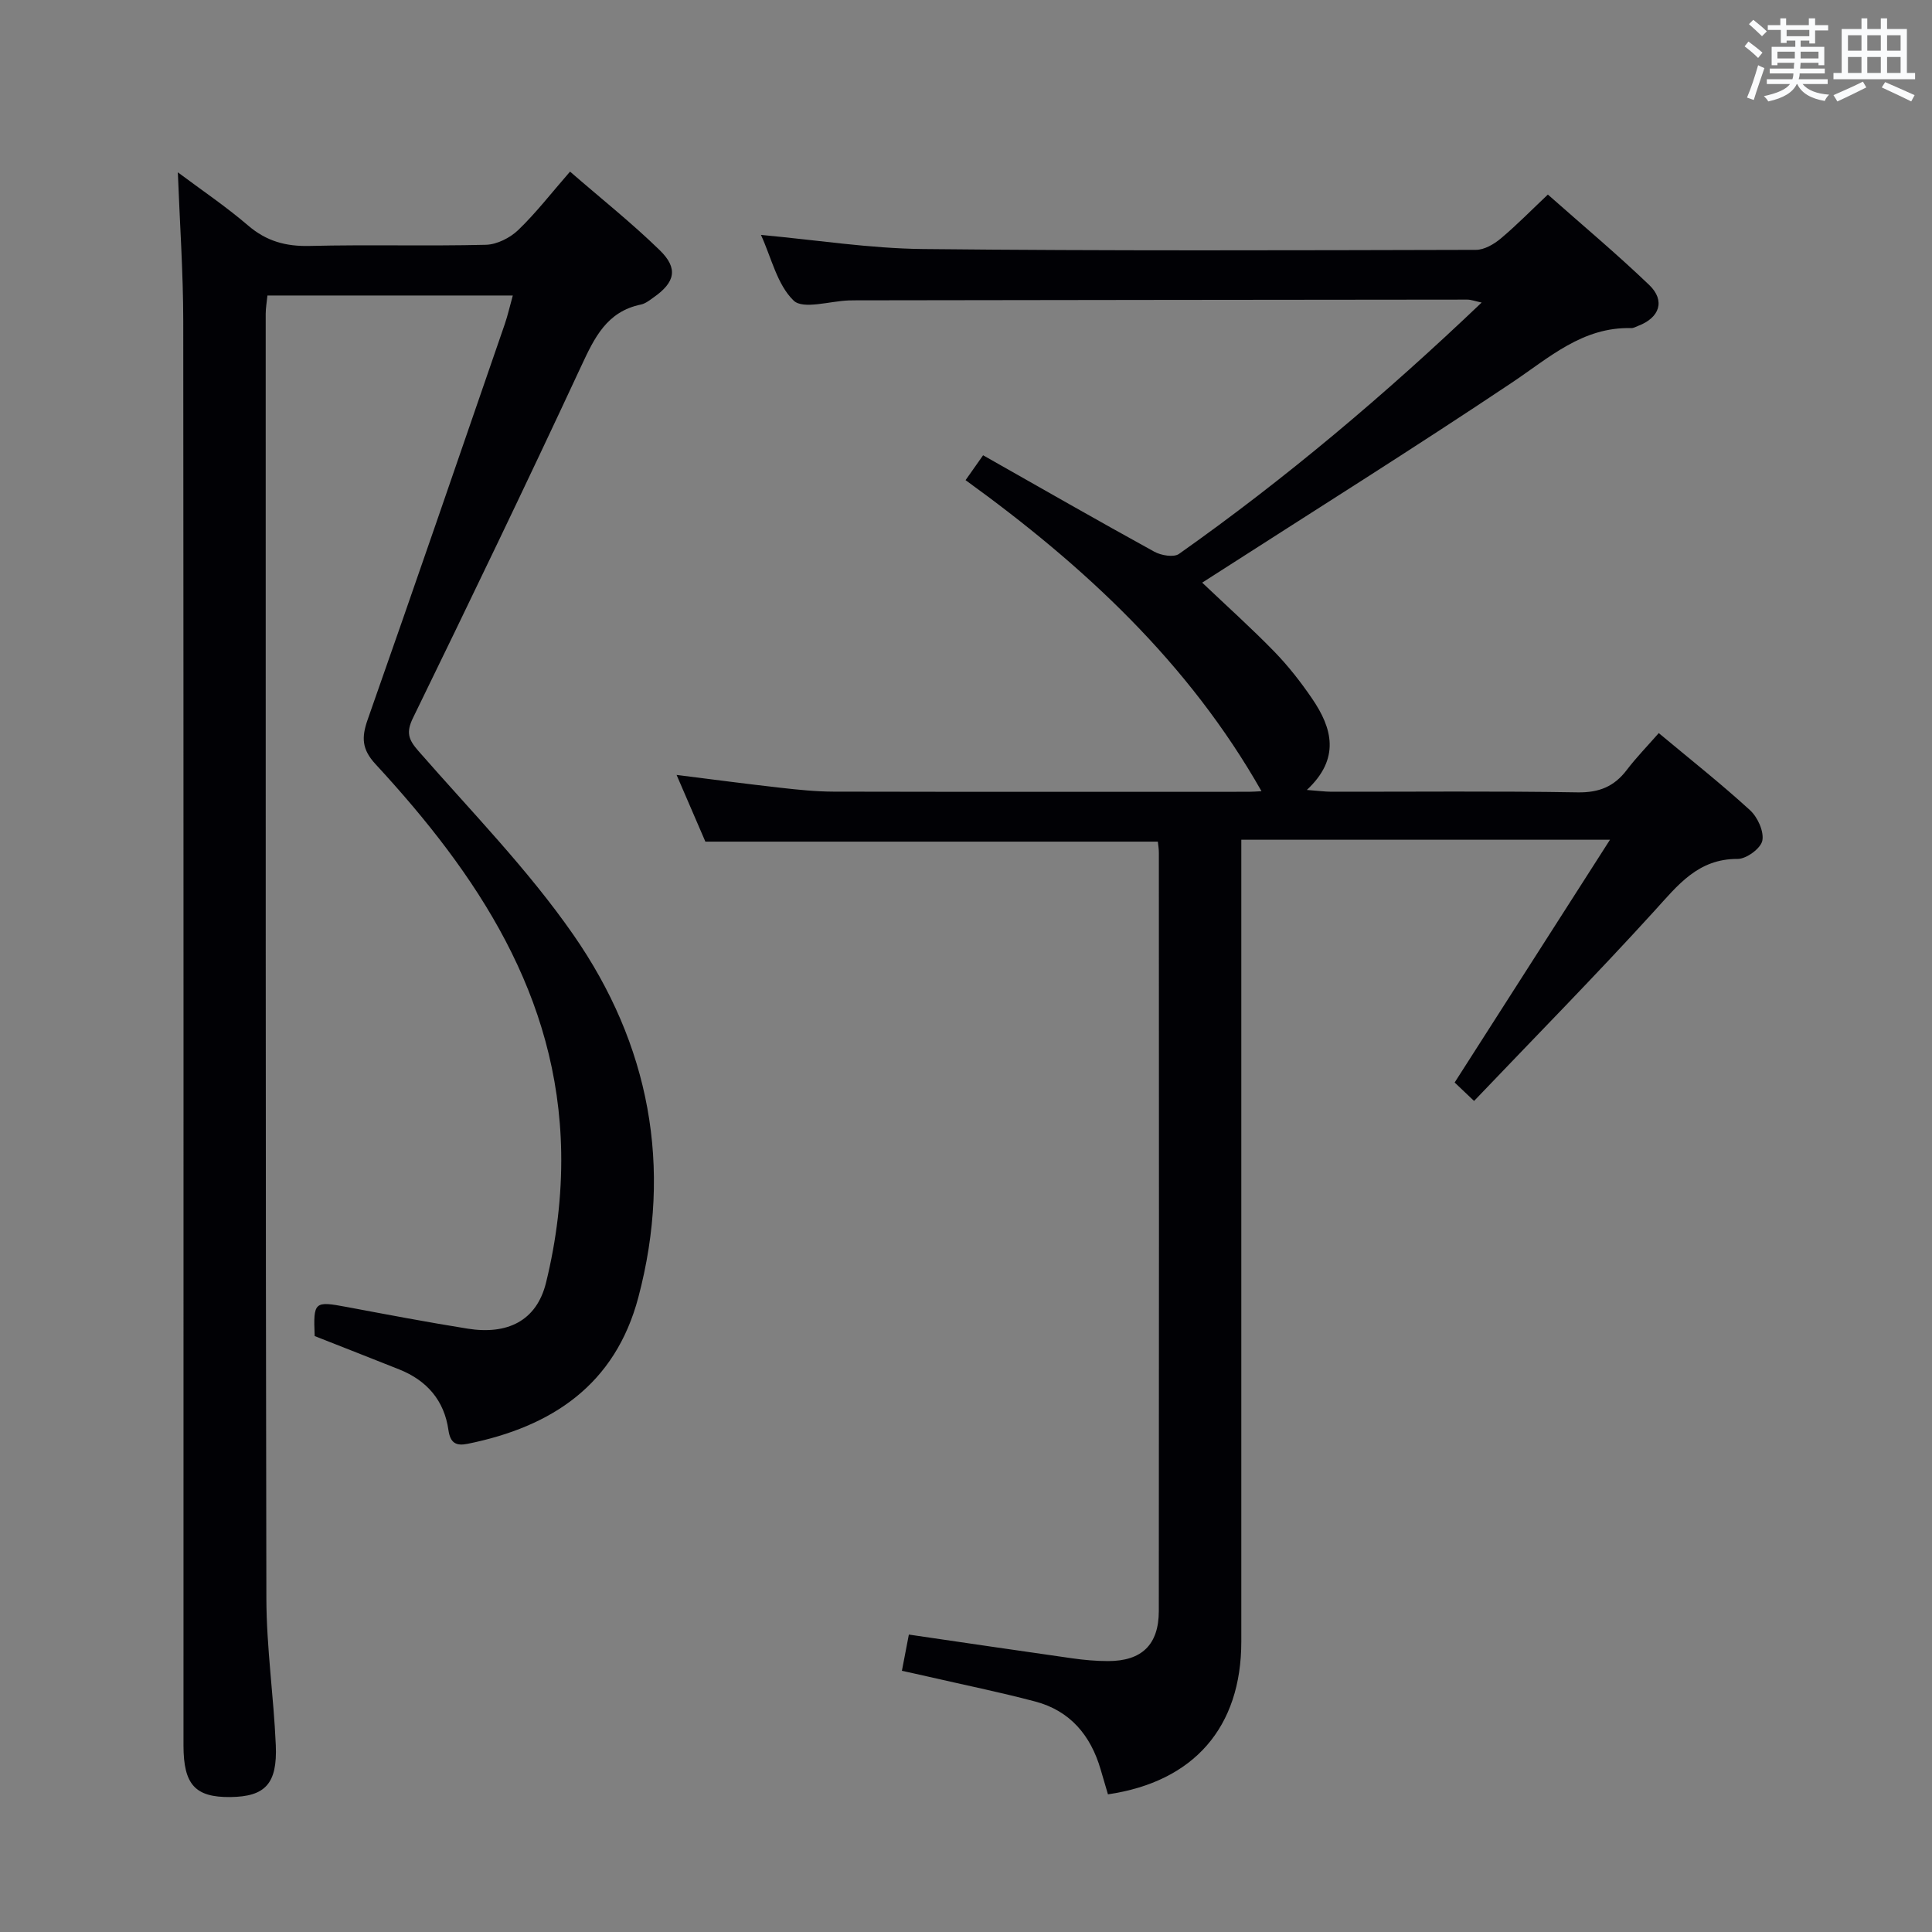 <svg enable-background="new 0 0 400 400" viewBox="0 0 400 400" xmlns="http://www.w3.org/2000/svg"><rect x="0" y="0" width="400" height="400" fill="#808080" stroke="none"/><path d="m320.47 40.28c7.15 6.33 14.28 12.3 20.98 18.72 3.39 3.25 2.16 6.79-2.29 8.47-.47.18-.95.47-1.41.46-10.11-.27-16.99 6.12-24.73 11.29-20.32 13.59-41.03 26.57-61.59 39.79-.79.51-1.59 1.02-2.53 1.62 5.16 4.9 10.22 9.44 14.95 14.3 2.88 2.97 5.47 6.28 7.8 9.7 4.18 6.11 5.9 12.4-1.08 18.92 2.3.17 3.68.36 5.07.37 17 .02 34-.16 50.99.13 4.45.07 7.56-1.2 10.17-4.63 2-2.63 4.33-5.01 6.63-7.64 6.48 5.41 12.89 10.47 18.9 15.97 1.57 1.44 2.92 4.41 2.54 6.3-.32 1.6-3.3 3.79-5.1 3.78-8.24-.04-12.39 5.44-17.27 10.8-12.08 13.28-24.68 26.07-37.31 39.31-2.04-1.95-3.2-3.05-4.02-3.82 10.66-16.66 21.11-33 32.16-50.26-26.17 0-51.02 0-76.33 0v6.02 159.99c0 17.74-9.8 29.02-27.61 31.63-.5-1.7-1.02-3.44-1.52-5.17-2.06-7.05-6.32-12.14-13.54-14.05-7.37-1.95-14.86-3.47-22.29-5.18-1.59-.37-3.19-.71-5.31-1.18.5-2.61.95-4.95 1.44-7.5 11.5 1.68 22.63 3.33 33.78 4.91 2.46.35 4.97.58 7.45.58 6.98 0 10.51-3.37 10.52-10.37.05-52.33.03-104.66.01-156.99 0-.81-.14-1.63-.21-2.3-31.21 0-62.26 0-93.68 0-1.79-4.14-3.83-8.86-5.96-13.81 7.33.92 14.43 1.86 21.55 2.66 3.63.41 7.29.79 10.94.8 28.66.06 57.33.04 85.99.03.82 0 1.64-.07 2.62-.12-15.06-26.54-36.68-46.63-61.27-64.4 1.21-1.71 2.21-3.14 3.63-5.15 12 6.8 23.66 13.48 35.44 19.96 1.41.78 4.03 1.23 5.12.46 22.06-15.58 42.65-32.96 62.66-52.04-1.34-.28-2.17-.61-3-.61-42.16.03-84.32.09-126.49.15-.5 0-1 0-1.5.02-3.94.13-9.49 1.93-11.46.03-3.41-3.29-4.6-8.88-6.76-13.59 11.52 1.05 22.52 2.8 33.54 2.92 38.16.4 76.32.26 114.48.17 1.74 0 3.74-1.17 5.15-2.35 3.3-2.77 6.33-5.87 9.75-9.1z" fill="#010105"/><path d="m106.17 61.18c-17.16 0-33.79 0-50.8 0-.12 1.28-.36 2.54-.36 3.8.01 88.66-.04 177.31.14 265.97.02 10.12 1.51 20.22 1.95 30.35.35 8.03-2.22 10.68-9.41 10.76-7.27.08-9.69-2.57-9.7-10.63 0-98.32.03-196.65-.05-294.97-.01-10.11-.72-20.22-1.12-30.78 4.77 3.57 9.89 7.02 14.55 11.01 3.8 3.26 7.81 4.35 12.75 4.23 12.16-.3 24.33.06 36.49-.24 2.28-.06 4.99-1.43 6.68-3.05 3.68-3.54 6.84-7.64 10.73-12.1 6.4 5.56 12.77 10.62 18.57 16.27 3.88 3.78 3.19 6.66-1.29 9.79-.81.57-1.67 1.27-2.6 1.46-7.07 1.46-9.62 6.85-12.37 12.76-11.35 24.4-23.04 48.65-34.83 72.84-1.45 2.98-.95 4.46 1.1 6.8 10.93 12.52 22.68 24.51 32.12 38.1 15.72 22.63 20.61 47.99 13.44 75.06-4.8 18.11-17.89 26.78-35.31 30.31-2.41.49-3.62-.12-4.01-2.86-.87-6.11-4.46-10.25-10.17-12.53-5.84-2.33-11.71-4.62-17.52-6.91-.29-7.15-.09-7.28 6.66-6.02 8.32 1.56 16.63 3.14 24.99 4.48 8.17 1.31 14.29-1.54 16.25-9.52 2.15-8.73 3.29-17.97 3.14-26.96-.54-32.5-17.38-57.57-38.44-80.39-2.86-3.09-2.92-5.55-1.63-9.22 9.59-27.25 18.97-54.58 28.39-81.89.63-1.84 1.05-3.75 1.66-5.92z" fill="#010105"/><g fill="#fafbfc"><path d="m361.2 9.6.8-1c.9.7 1.9 1.4 2.9 2.3l-.9 1.1c-1-1-2-1.8-2.8-2.4zm.5 10.6c.9-2.1 1.6-4.3 2.3-6.7.4.2.8.4 1.3.6-.7 2.1-1.5 4.3-2.2 6.6zm.4-15.2.9-.9c1 .8 2 1.6 2.8 2.4l-1 1c-.9-.9-1.8-1.7-2.7-2.5zm12.5-1.2h1.2v1.4h2.7v1.1h-2.7v2.7h-1.2v-.6h-1.8v1.3h4.9v3.8h-1.2v-.5h-3.7c0 .4-.1.9-.1 1.2h5.1v1h-5.2c0 .5-.1.9-.2 1.2h6v1h-5.2c1.1 1.3 2.9 2 5.5 2.2-.4.4-.7.8-.9 1.3-2.9-.5-4.8-1.6-5.7-3.5h-.1c-.8 1.7-2.7 2.9-5.9 3.6-.2-.4-.6-.8-.9-1.1 2.8-.6 4.6-1.4 5.4-2.5h-4.8v-1h5.3c.1-.3.2-.7.2-1.2h-4.9v-1h5c0-.4 0-.8.1-1.2h-3.5v.5h-1.2v-3.8h4.9v-1.3h-1.8v.5h-1.2v-2.7h-2.7v-1h2.6v-1.4h1.2v1.4h4.7v-1.4zm-6.6 8.3h3.6c0-.4 0-.9 0-1.4h-3.6zm1.9-4.6h4.7v-1.3h-4.7zm6.6 3.2h-3.7v1.4h3.7z"/><path d="m385.3 3.8h1.3v2.2h2.8v-2.2h1.3v2.2h4.1v9.1h1.7v1.3h-16.9v-1.3h1.7v-9.1h4.1v-2.2zm.4 13.1.7 1.2c-1.8.9-3.8 1.9-6 2.9-.2-.4-.5-.8-.8-1.3 2.3-1 4.3-1.9 6.1-2.8zm-3.1-6.4h2.8v-3.2h-2.8zm0 4.6h2.8v-3.3h-2.8zm4-4.6h2.8v-3.2h-2.8zm0 4.6h2.8v-3.3h-2.8zm3.7 1.9c2.1.9 4.1 1.8 6.1 2.7l-.7 1.3c-2.2-1.1-4.2-2-6.1-2.9zm3.2-9.7h-2.8v3.2h2.8zm-2.8 7.8h2.8v-3.3h-2.8z"/></g></svg>